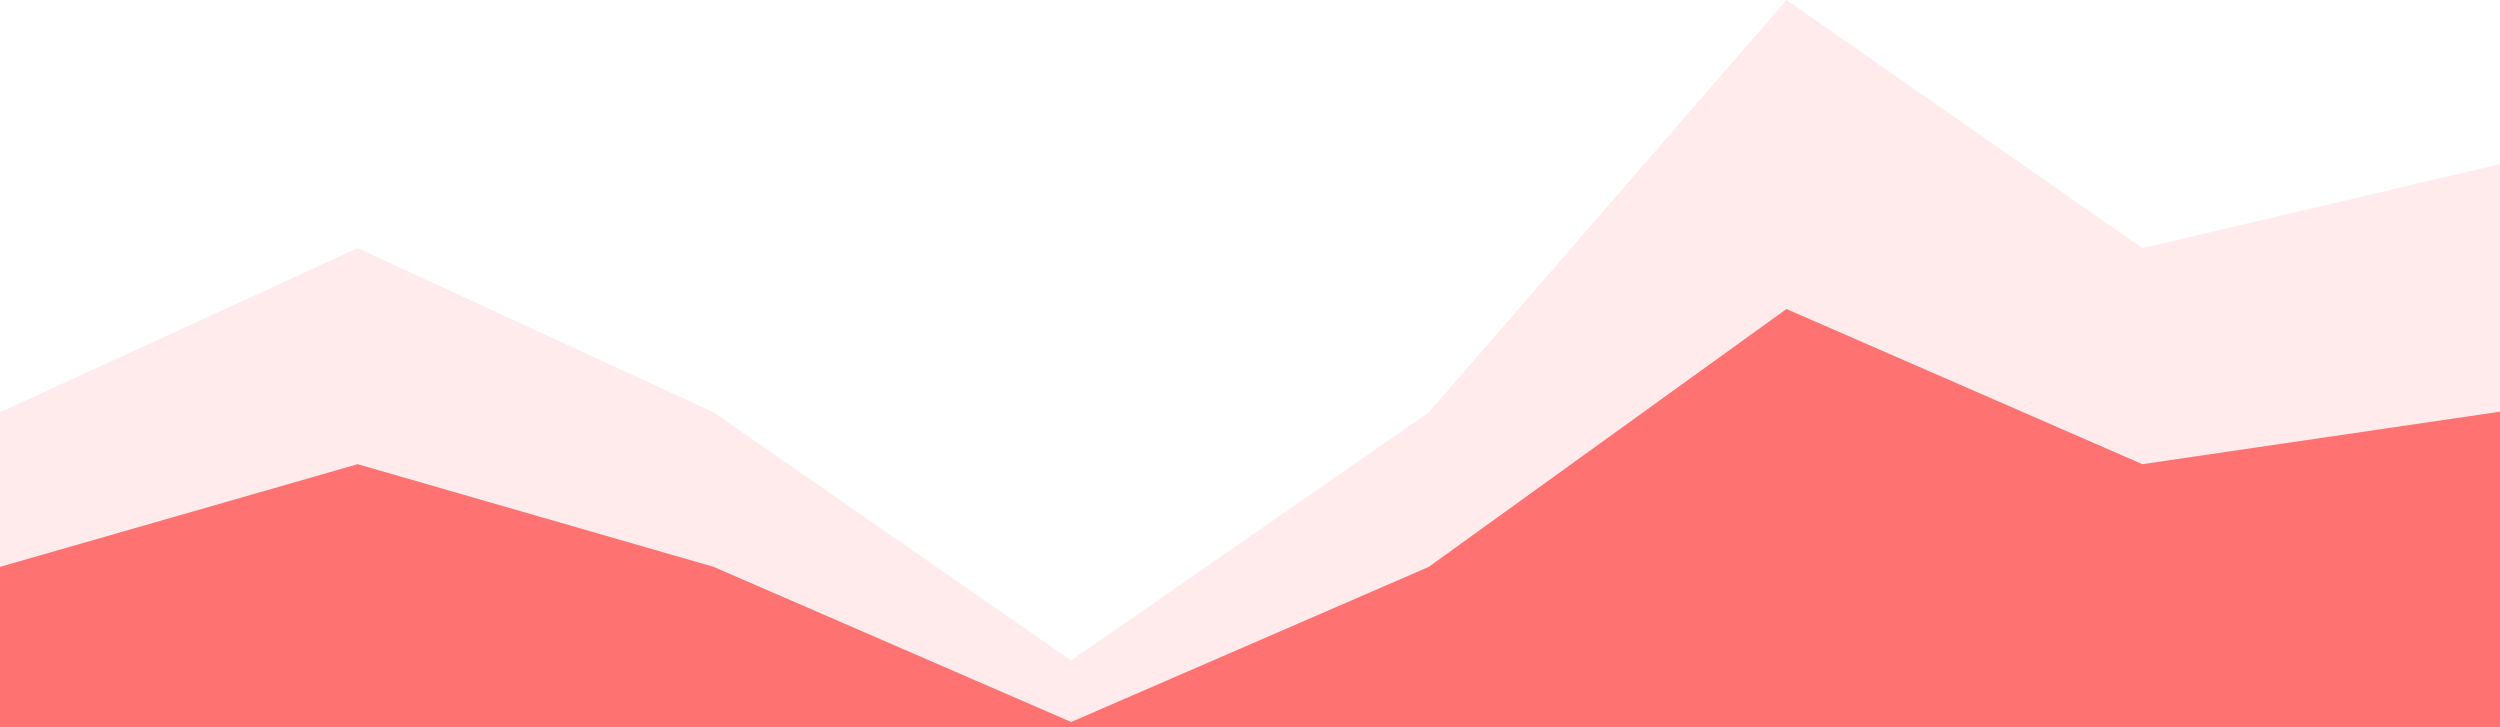 <svg width="1440" height="419" viewBox="0 0 1440 419" fill="none" xmlns="http://www.w3.org/2000/svg">
<path fill-rule="evenodd" clip-rule="evenodd" d="M0 237.5L206 142.94L411 237.5L617 380.44L823 237.5L1029 0L1234 142.94L1440 94.56V475H1234H1029H823H617H411H206H0V237.5Z" fill="#FC0707" fill-opacity="0.08"/>
<path fill-rule="evenodd" clip-rule="evenodd" d="M0 326.5L206 267.375L411 326.5L617 415.875L823 326.5L1029 178L1234 267.375L1440 237.125V475H1234H1029H823H617H411H206H0V326.5Z" fill="#FC0707" fill-opacity="0.53"/>
</svg>
